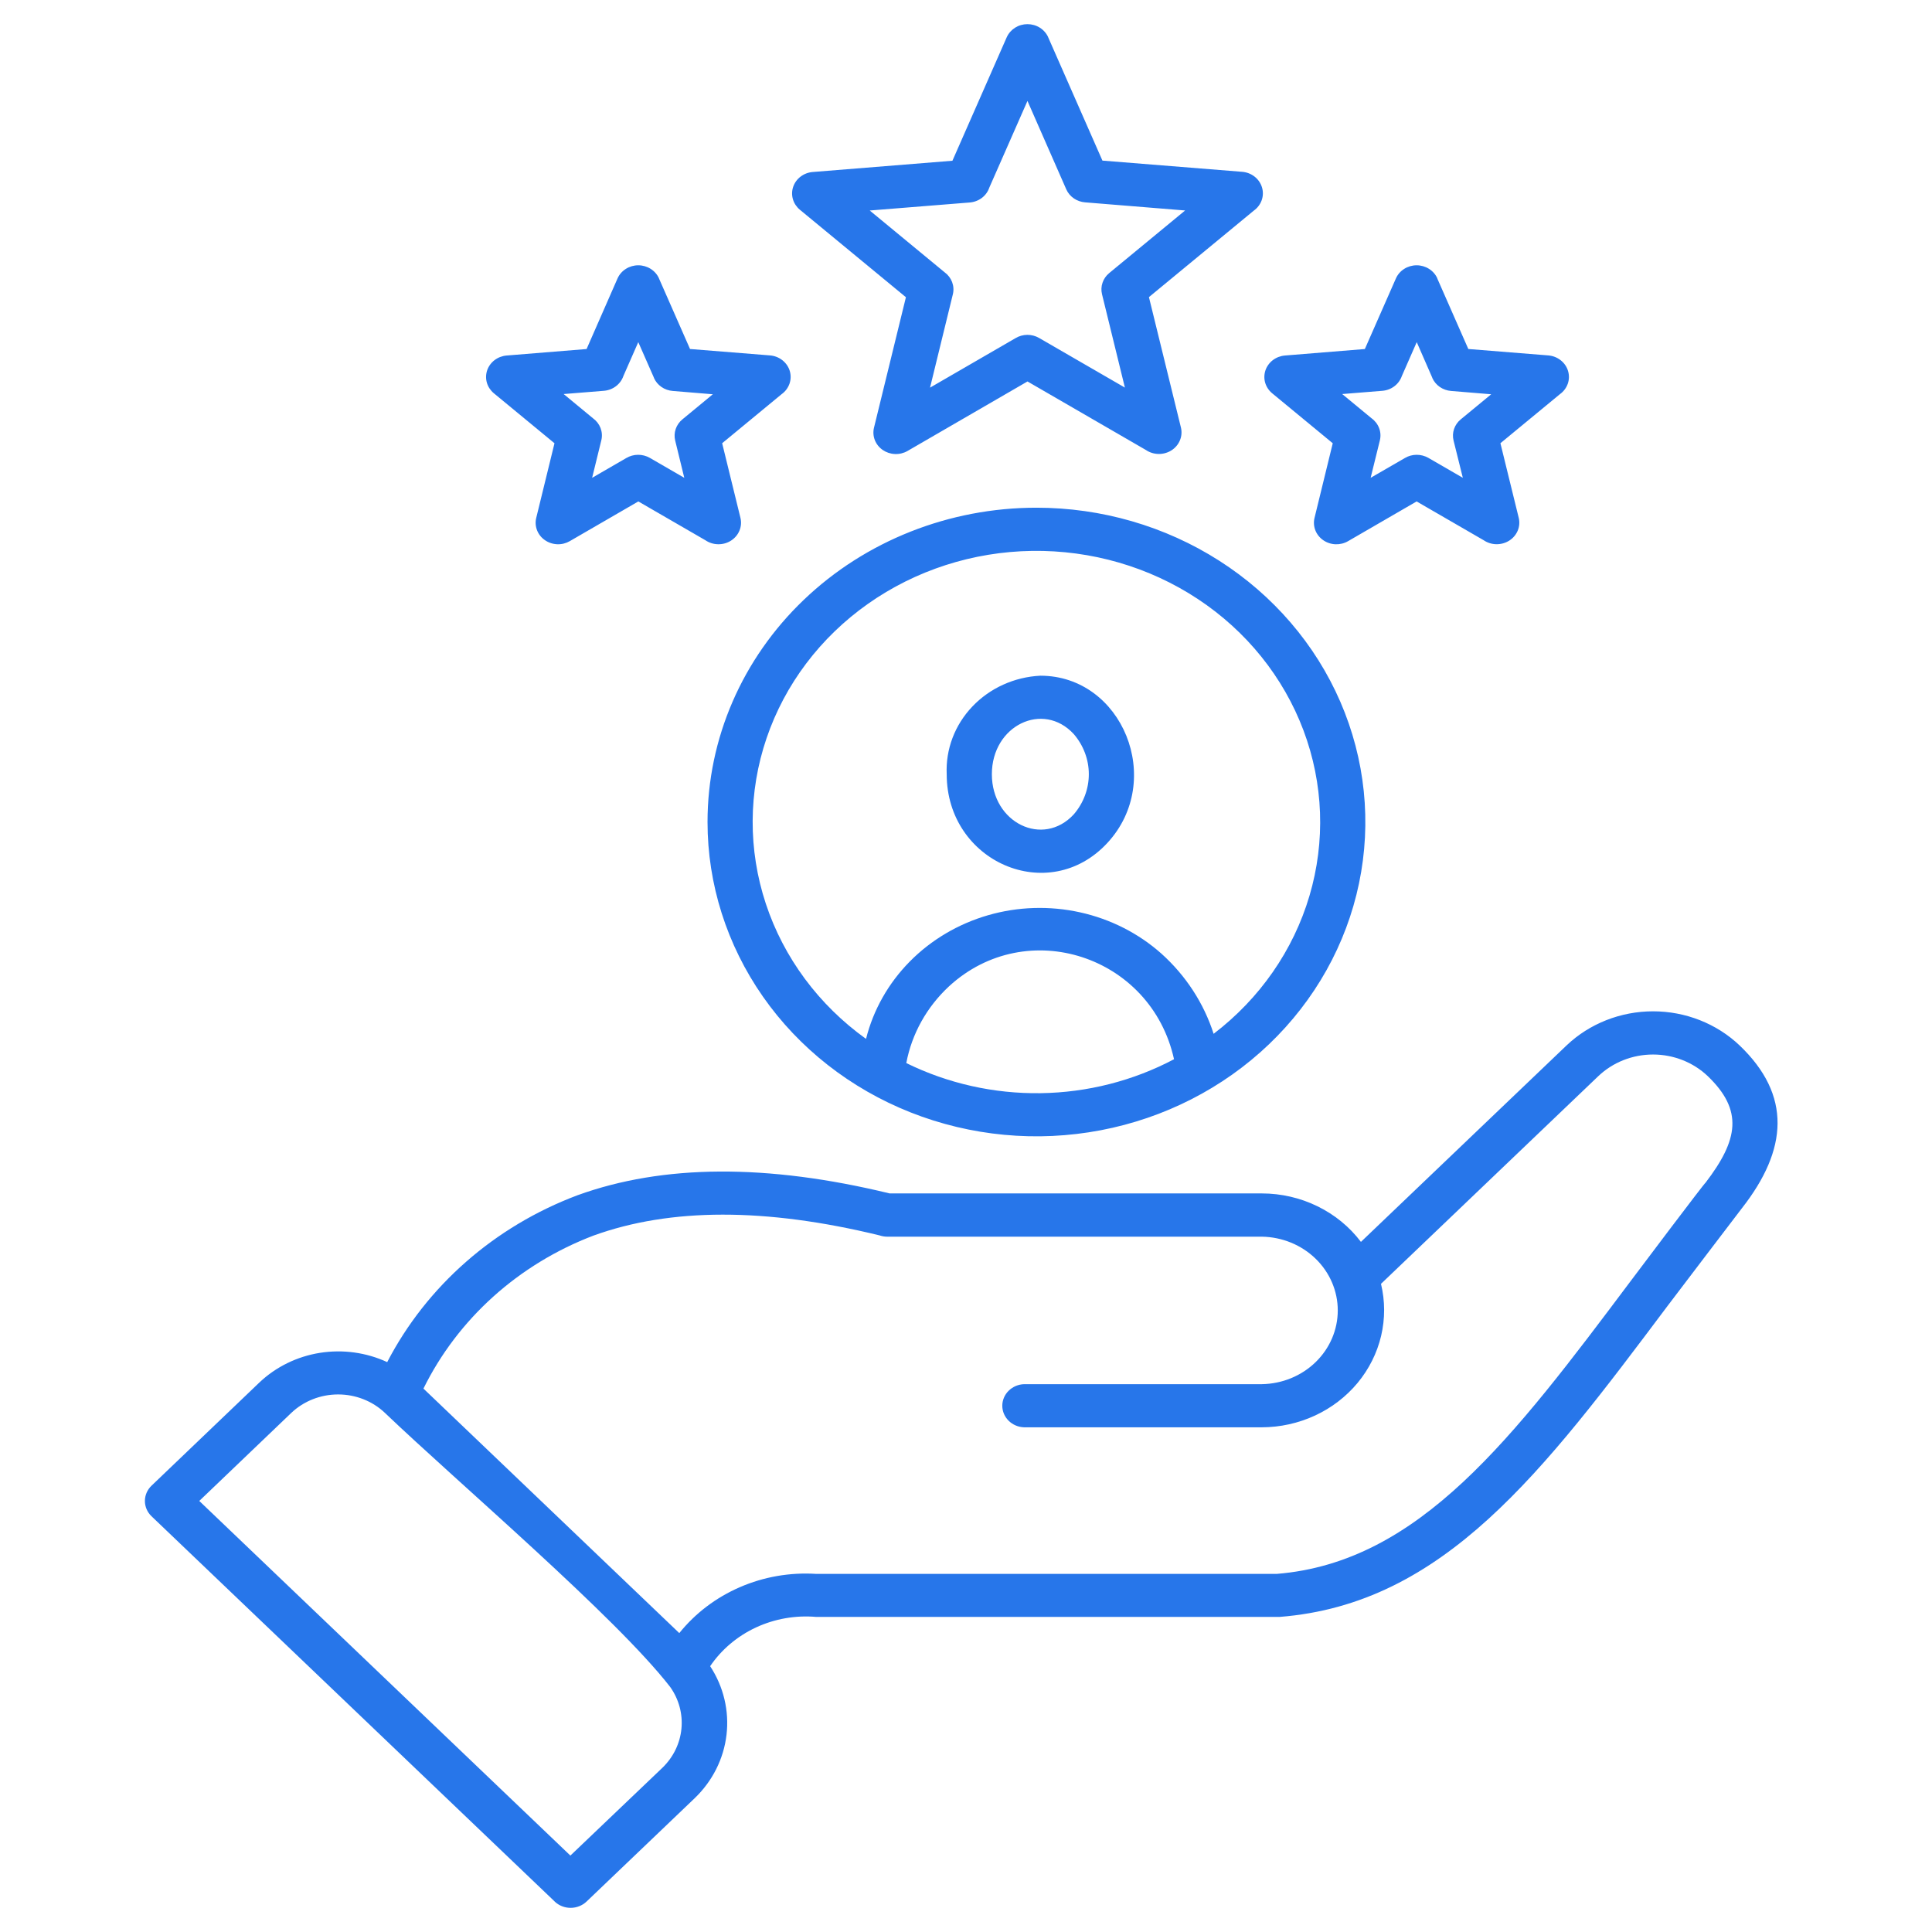 <svg width="70" height="70" viewBox="0 0 70 70" fill="none" xmlns="http://www.w3.org/2000/svg">
<mask id="mask0_734_181732" style="mask-type:alpha" maskUnits="userSpaceOnUse" x="0" y="0" width="70" height="70">
<rect width="70" height="70" fill="#D9D9D9"/>
</mask>
<g mask="url(#mask0_734_181732)">
<path fill-rule="evenodd" clip-rule="evenodd" d="M38.633 6.86L37.227 3.657L35.844 6.799C35.794 6.946 35.7 7.076 35.573 7.172C35.446 7.267 35.292 7.325 35.13 7.337L31.512 7.627L34.222 9.863C34.348 9.954 34.443 10.078 34.497 10.22C34.55 10.362 34.56 10.515 34.524 10.662L33.697 14.045L36.792 12.253C36.92 12.175 37.068 12.134 37.219 12.132C37.37 12.131 37.519 12.17 37.648 12.245L40.757 14.043L39.928 10.66C39.894 10.522 39.9 10.377 39.947 10.242C39.992 10.107 40.076 9.987 40.189 9.894L42.939 7.626L39.32 7.332C39.171 7.321 39.028 7.271 38.907 7.188C38.786 7.105 38.691 6.991 38.633 6.86ZM37.975 1.345L39.943 5.819L45.006 6.225C45.171 6.238 45.329 6.299 45.457 6.4C45.585 6.5 45.678 6.636 45.724 6.788C45.77 6.94 45.767 7.103 45.714 7.253C45.661 7.403 45.562 7.535 45.429 7.63L41.628 10.765L42.788 15.493C42.825 15.648 42.812 15.809 42.75 15.956C42.689 16.103 42.583 16.229 42.445 16.317C42.307 16.404 42.145 16.45 41.98 16.448C41.814 16.446 41.653 16.396 41.518 16.304L37.228 13.821L32.88 16.34C32.743 16.419 32.585 16.457 32.425 16.45C32.266 16.444 32.111 16.392 31.982 16.303C31.852 16.213 31.753 16.089 31.697 15.946C31.641 15.803 31.63 15.647 31.666 15.498L32.823 10.769L28.978 7.597C28.858 7.496 28.771 7.364 28.728 7.216C28.686 7.069 28.689 6.913 28.739 6.767C28.789 6.622 28.882 6.493 29.008 6.398C29.133 6.303 29.285 6.245 29.445 6.232L34.508 5.824L36.476 1.349C36.539 1.209 36.644 1.089 36.777 1.004C36.91 0.92 37.067 0.875 37.227 0.875C37.387 0.875 37.544 0.92 37.677 1.004C37.811 1.089 37.915 1.209 37.978 1.349L37.975 1.345ZM51.894 13.685L51.331 12.396L50.792 13.623C50.742 13.769 50.648 13.898 50.522 13.994C50.395 14.09 50.242 14.148 50.081 14.16L48.63 14.277L49.694 15.155C49.82 15.246 49.915 15.37 49.968 15.511C50.022 15.653 50.031 15.806 49.996 15.953L49.661 17.312L50.898 16.597C51.026 16.52 51.173 16.479 51.324 16.478C51.475 16.477 51.623 16.516 51.753 16.59L53.001 17.312L52.665 15.961C52.631 15.822 52.637 15.678 52.683 15.543C52.729 15.408 52.812 15.287 52.925 15.195L54.029 14.285L52.577 14.165C52.429 14.154 52.287 14.103 52.166 14.02C52.046 13.936 51.952 13.823 51.894 13.692V13.685ZM52.078 10.087C52.015 9.946 51.911 9.826 51.777 9.742C51.644 9.657 51.487 9.612 51.327 9.612C51.167 9.612 51.011 9.657 50.877 9.742C50.744 9.826 50.639 9.946 50.577 10.087L49.451 12.646L46.556 12.881C46.397 12.894 46.245 12.952 46.119 13.047C45.994 13.142 45.9 13.271 45.85 13.416C45.801 13.562 45.797 13.718 45.839 13.865C45.882 14.013 45.969 14.145 46.089 14.246L48.288 16.06L47.627 18.767C47.591 18.916 47.602 19.072 47.658 19.215C47.714 19.358 47.813 19.482 47.943 19.572C48.072 19.662 48.226 19.713 48.386 19.72C48.546 19.726 48.705 19.688 48.842 19.608L51.327 18.168L53.757 19.574C53.892 19.666 54.053 19.716 54.219 19.718C54.384 19.72 54.547 19.674 54.684 19.587C54.822 19.499 54.928 19.373 54.99 19.226C55.051 19.079 55.064 18.918 55.027 18.764L54.363 16.059L56.518 14.282C56.651 14.186 56.75 14.055 56.803 13.905C56.856 13.754 56.859 13.592 56.813 13.44C56.768 13.288 56.674 13.152 56.546 13.052C56.418 12.951 56.261 12.89 56.095 12.877L53.2 12.645L52.075 10.088L52.078 10.087ZM23.693 13.685L23.126 12.396L22.587 13.623C22.537 13.77 22.442 13.899 22.315 13.995C22.188 14.091 22.034 14.148 21.873 14.16L20.422 14.277L21.485 15.155C21.611 15.246 21.706 15.37 21.76 15.511C21.813 15.653 21.823 15.806 21.787 15.953L21.454 17.312L22.689 16.597C22.817 16.52 22.965 16.479 23.116 16.478C23.267 16.477 23.416 16.516 23.545 16.59L24.793 17.312L24.463 15.961C24.429 15.822 24.436 15.678 24.482 15.543C24.528 15.408 24.612 15.287 24.724 15.195L25.827 14.285L24.377 14.165C24.228 14.154 24.086 14.104 23.965 14.02C23.845 13.936 23.75 13.823 23.693 13.692V13.685ZM23.877 10.087C23.814 9.946 23.709 9.826 23.576 9.742C23.442 9.657 23.286 9.612 23.126 9.612C22.966 9.612 22.809 9.657 22.676 9.742C22.542 9.826 22.438 9.946 22.375 10.087L21.253 12.646L18.357 12.881C18.198 12.894 18.046 12.952 17.92 13.047C17.795 13.142 17.701 13.271 17.651 13.416C17.602 13.562 17.598 13.718 17.64 13.865C17.683 14.013 17.77 14.145 17.89 14.246L20.09 16.06L19.428 18.767C19.392 18.916 19.403 19.071 19.459 19.214C19.515 19.358 19.614 19.482 19.744 19.571C19.873 19.661 20.027 19.712 20.187 19.719C20.347 19.726 20.505 19.687 20.642 19.608L23.128 18.168L25.558 19.574C25.693 19.666 25.854 19.717 26.02 19.719C26.186 19.722 26.348 19.676 26.486 19.588C26.624 19.5 26.73 19.374 26.791 19.227C26.853 19.079 26.865 18.918 26.828 18.764L26.165 16.059L28.319 14.282C28.452 14.187 28.551 14.055 28.604 13.905C28.657 13.755 28.66 13.593 28.615 13.44C28.569 13.288 28.476 13.153 28.348 13.052C28.22 12.951 28.062 12.89 27.897 12.877L25.001 12.645L23.876 10.088L23.877 10.087ZM15.341 50.31L24.612 59.17C25.191 58.451 25.945 57.879 26.81 57.505C27.674 57.13 28.622 56.965 29.569 57.025H46.26C51.437 56.604 54.822 52.095 59.088 46.407C59.318 46.099 61.774 42.838 61.794 42.853C62.985 41.297 63.17 40.231 61.87 38.985C61.344 38.487 60.633 38.207 59.893 38.207C59.152 38.207 58.442 38.487 57.916 38.985L50.036 46.516C50.186 47.137 50.187 47.782 50.04 48.404C49.893 49.025 49.601 49.607 49.187 50.107C48.772 50.606 48.245 51.01 47.645 51.288C47.045 51.566 46.387 51.712 45.72 51.714H37.108C36.895 51.708 36.694 51.623 36.546 51.477C36.398 51.331 36.315 51.136 36.315 50.933C36.315 50.73 36.398 50.534 36.546 50.389C36.694 50.243 36.895 50.157 37.108 50.151H45.72C46.454 50.139 47.153 49.853 47.667 49.353C48.182 48.853 48.47 48.18 48.47 47.479C48.47 46.778 48.182 46.105 47.667 45.605C47.153 45.105 46.454 44.819 45.72 44.807H32.145C32.051 44.807 31.957 44.791 31.869 44.761C27.746 43.756 24.289 43.758 21.499 44.769C18.786 45.805 16.585 47.787 15.341 50.314V50.31ZM20.092 68.89L5.489 54.936C5.336 54.789 5.25 54.59 5.25 54.383C5.25 54.176 5.336 53.977 5.489 53.83L9.401 50.088C9.998 49.523 10.763 49.148 11.592 49.016C12.421 48.885 13.273 49.002 14.029 49.352C15.463 46.589 17.921 44.435 20.924 43.306C24.022 42.184 27.792 42.161 32.233 43.24H45.72C46.421 43.241 47.112 43.4 47.736 43.706C48.36 44.011 48.899 44.453 49.309 44.996L56.759 37.878C57.592 37.086 58.719 36.642 59.894 36.642C61.069 36.642 62.196 37.086 63.029 37.878C64.913 39.679 64.786 41.644 63.108 43.782C63.108 43.782 60.648 47.009 60.422 47.312C55.899 53.34 52.315 58.12 46.36 58.584C46.338 58.584 46.317 58.584 46.296 58.584H29.574C28.824 58.519 28.07 58.651 27.392 58.965C26.715 59.28 26.14 59.765 25.73 60.369C26.216 61.109 26.425 61.986 26.323 62.854C26.222 63.723 25.815 64.533 25.169 65.153L21.253 68.896C21.099 69.043 20.891 69.125 20.674 69.125C20.457 69.125 20.25 69.043 20.096 68.896L20.092 68.89ZM7.22 54.382L10.553 51.193C11.004 50.764 11.615 50.523 12.251 50.523C12.887 50.523 13.498 50.764 13.948 51.193C16.599 53.726 22.299 58.566 24.282 61.122C24.597 61.565 24.741 62.098 24.69 62.632C24.64 63.165 24.397 63.664 24.004 64.046L20.666 67.231L7.22 54.382ZM37.552 18.395C39.909 18.395 42.213 19.063 44.172 20.314C46.132 21.566 47.66 23.344 48.562 25.425C49.464 27.506 49.7 29.796 49.24 32.005C48.78 34.214 47.645 36.243 45.978 37.836C44.312 39.428 42.188 40.513 39.877 40.952C37.565 41.392 35.169 41.166 32.991 40.304C30.814 39.442 28.952 37.983 27.643 36.11C26.334 34.237 25.635 32.035 25.635 29.783C25.635 26.763 26.89 23.866 29.125 21.731C31.36 19.595 34.391 18.395 37.552 18.395ZM42.537 38.378C41.057 39.161 39.397 39.584 37.705 39.608C36.013 39.632 34.341 39.257 32.837 38.517C33.036 37.458 33.578 36.486 34.385 35.736C37.197 33.149 41.709 34.624 42.537 38.378ZM31.378 37.641C29.663 36.411 28.394 34.699 27.748 32.745C27.102 30.792 27.111 28.694 27.774 26.746C28.437 24.797 29.721 23.096 31.446 21.879C33.171 20.662 35.251 19.991 37.394 19.96C39.538 19.929 41.639 20.539 43.402 21.705C45.165 22.87 46.502 24.534 47.227 26.462C47.952 28.39 48.028 30.487 47.444 32.458C46.861 34.43 45.647 36.178 43.972 37.457C43.616 36.348 42.964 35.346 42.079 34.551C41.251 33.815 40.236 33.3 39.134 33.056C38.032 32.812 36.883 32.847 35.8 33.16C34.718 33.473 33.74 34.051 32.964 34.837C32.188 35.623 31.641 36.59 31.378 37.641ZM38.904 26.596C37.793 25.392 35.937 26.283 35.937 28.052C35.937 29.82 37.792 30.711 38.904 29.507C39.257 29.097 39.45 28.582 39.45 28.051C39.45 27.52 39.257 27.006 38.904 26.596ZM37.694 24.482C36.75 24.529 35.864 24.931 35.229 25.6C34.593 26.268 34.26 27.149 34.301 28.052C34.301 31.232 37.999 32.84 40.124 30.539C42.217 28.273 40.671 24.482 37.694 24.482Z" fill="#2776EA"/>
</g>
</svg>
